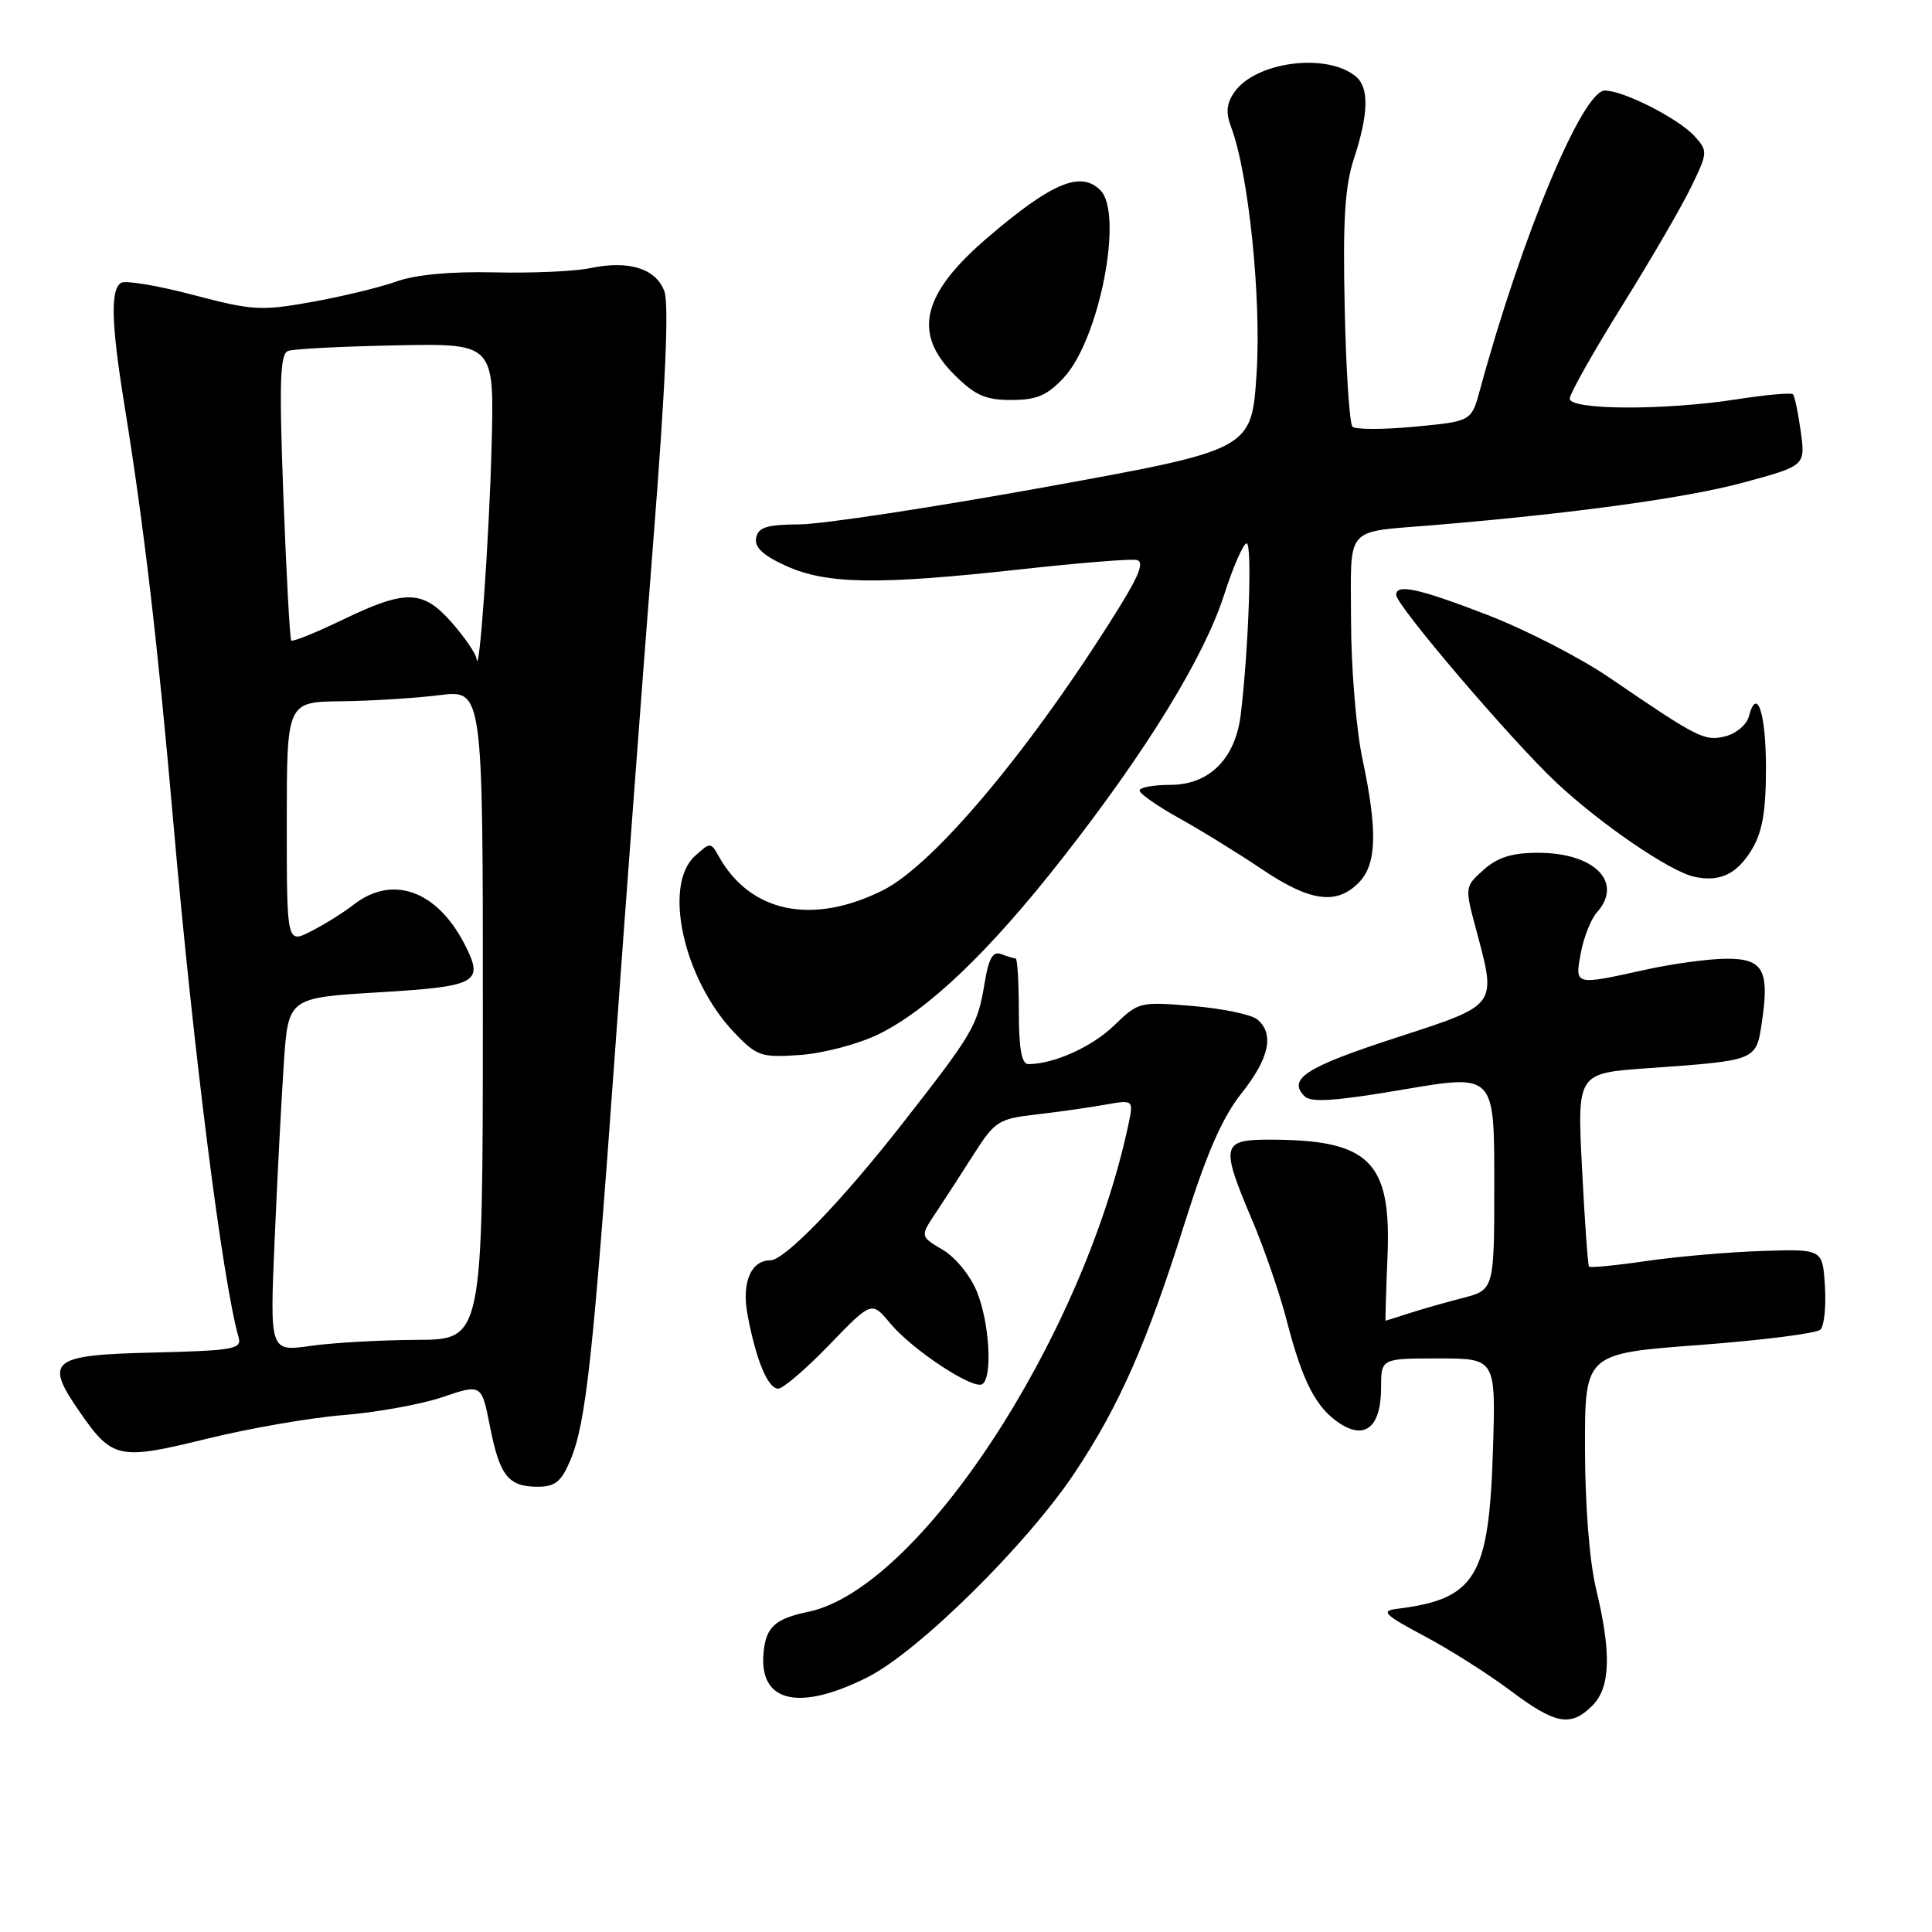 <?xml version="1.0" encoding="UTF-8" standalone="no"?>
<!DOCTYPE svg PUBLIC "-//W3C//DTD SVG 1.1//EN" "http://www.w3.org/Graphics/SVG/1.1/DTD/svg11.dtd" >
<svg xmlns="http://www.w3.org/2000/svg" xmlns:xlink="http://www.w3.org/1999/xlink" version="1.1" viewBox="0 0 256 256">
 <g >
 <path fill="currentColor"
d=" M 211.00 226.00 C 213.40 223.60 213.54 219.04 211.48 210.50 C 210.62 206.92 210.02 199.42 210.02 191.93 C 210.00 179.35 210.00 179.35 225.16 178.22 C 233.50 177.59 240.72 176.68 241.22 176.18 C 241.72 175.68 241.98 173.08 241.81 170.39 C 241.50 165.50 241.50 165.50 233.50 165.76 C 229.10 165.90 222.20 166.50 218.16 167.09 C 214.13 167.68 210.70 168.01 210.55 167.83 C 210.40 167.65 209.98 161.81 209.63 154.86 C 208.98 142.21 208.98 142.21 218.24 141.55 C 232.86 140.51 232.69 140.58 233.46 135.43 C 234.49 128.52 233.62 126.99 228.68 127.04 C 226.38 127.05 221.57 127.71 218.00 128.50 C 208.56 130.58 208.67 130.60 209.47 126.25 C 209.86 124.19 210.81 121.79 211.58 120.92 C 215.16 116.93 211.31 113.00 203.83 113.00 C 200.35 113.00 198.45 113.59 196.59 115.25 C 194.10 117.48 194.09 117.55 195.54 122.97 C 198.34 133.45 198.62 133.06 184.87 137.54 C 173.02 141.40 170.57 142.97 172.87 145.27 C 173.72 146.12 177.04 145.89 186.00 144.36 C 198.00 142.32 198.00 142.32 198.00 156.62 C 198.00 170.92 198.00 170.92 193.75 172.01 C 191.41 172.61 188.20 173.53 186.60 174.05 C 185.01 174.57 183.66 175.00 183.60 175.00 C 183.55 175.00 183.66 171.17 183.85 166.48 C 184.38 153.89 181.48 151.02 168.25 151.01 C 161.86 151.00 161.70 151.73 165.91 161.65 C 167.51 165.42 169.58 171.41 170.49 174.96 C 172.59 183.08 174.38 186.55 177.53 188.61 C 180.92 190.83 183.00 189.03 183.00 183.88 C 183.00 180.00 183.00 180.00 190.60 180.00 C 198.21 180.00 198.21 180.00 197.82 192.25 C 197.29 209.02 195.53 211.90 185.03 213.19 C 182.93 213.45 183.48 214.00 188.70 216.77 C 192.08 218.56 197.23 221.83 200.15 224.02 C 206.12 228.51 208.13 228.87 211.00 226.00 Z  M 114.94 222.25 C 121.69 218.86 136.08 204.65 142.41 195.14 C 148.33 186.24 152.00 177.89 156.95 162.15 C 159.88 152.83 161.96 148.08 164.49 144.89 C 168.20 140.22 168.89 136.99 166.59 135.07 C 165.81 134.43 161.96 133.63 158.04 133.30 C 151.04 132.71 150.84 132.76 147.64 135.87 C 144.70 138.72 139.63 141.00 136.26 141.00 C 135.37 141.00 135.00 138.95 135.00 134.00 C 135.00 130.15 134.81 127.00 134.58 127.00 C 134.35 127.00 133.50 126.74 132.68 126.43 C 131.57 126.00 131.02 126.94 130.48 130.18 C 129.53 135.94 129.02 136.81 119.44 149.05 C 111.43 159.28 103.96 167.00 102.07 167.00 C 99.50 167.00 98.25 169.97 99.05 174.20 C 100.17 180.21 101.75 184.00 103.12 184.00 C 103.76 184.00 106.81 181.39 109.89 178.19 C 115.50 172.39 115.50 172.39 117.95 175.34 C 120.83 178.82 128.92 184.17 130.15 183.41 C 131.53 182.56 131.13 175.36 129.47 171.22 C 128.61 169.06 126.63 166.62 124.93 165.61 C 121.91 163.83 121.91 163.83 124.02 160.67 C 125.18 158.92 127.45 155.43 129.06 152.89 C 131.81 148.58 132.34 148.24 137.25 147.68 C 140.14 147.35 144.24 146.77 146.36 146.39 C 150.22 145.70 150.22 145.70 149.50 149.10 C 143.42 177.51 121.71 210.53 107.11 213.57 C 102.71 214.49 101.51 215.57 101.18 218.92 C 100.52 225.56 105.81 226.84 114.94 222.25 Z  M 75.59 193.45 C 77.65 188.52 78.59 179.81 81.52 139.00 C 82.92 119.47 85.17 89.45 86.52 72.28 C 88.19 51.10 88.67 40.26 88.02 38.56 C 86.88 35.56 83.30 34.46 78.20 35.53 C 76.16 35.96 70.45 36.21 65.50 36.09 C 59.73 35.96 55.06 36.39 52.50 37.31 C 50.30 38.09 45.25 39.31 41.27 40.02 C 34.59 41.22 33.40 41.14 25.56 39.07 C 20.90 37.84 16.61 37.12 16.04 37.48 C 14.62 38.35 14.74 42.84 16.46 53.50 C 19.07 69.62 20.88 85.08 22.97 109.00 C 25.61 139.20 29.50 169.86 31.62 177.22 C 32.06 178.76 30.92 178.96 20.32 179.22 C 6.69 179.54 5.82 180.25 10.59 187.13 C 14.88 193.32 15.77 193.51 27.33 190.66 C 32.93 189.28 41.09 187.86 45.47 187.51 C 49.85 187.16 55.77 186.09 58.62 185.13 C 63.81 183.37 63.81 183.37 64.92 189.00 C 66.21 195.56 67.35 197.00 71.25 197.00 C 73.57 197.00 74.38 196.34 75.59 193.45 Z  M 116.35 137.07 C 122.95 133.88 131.10 126.09 140.80 113.69 C 151.93 99.48 159.53 87.10 162.18 78.88 C 163.40 75.09 164.75 72.00 165.19 72.00 C 165.94 72.00 165.46 85.86 164.41 94.65 C 163.70 100.55 160.24 104.00 155.05 104.00 C 152.82 104.00 151.00 104.34 151.00 104.75 C 151.00 105.16 153.36 106.81 156.25 108.42 C 159.14 110.02 164.06 113.06 167.20 115.17 C 173.57 119.46 177.05 119.95 180.00 117.00 C 182.43 114.57 182.57 110.18 180.52 100.50 C 179.70 96.65 179.03 88.45 179.02 82.27 C 179.00 69.43 178.00 70.59 190.00 69.58 C 208.56 68.03 223.41 65.99 230.89 63.97 C 239.23 61.72 239.23 61.72 238.61 57.19 C 238.27 54.70 237.80 52.47 237.57 52.24 C 237.34 52.01 234.00 52.31 230.14 52.91 C 220.56 54.40 208.00 54.35 208.00 52.82 C 208.00 52.18 211.11 46.66 214.90 40.57 C 218.70 34.48 222.83 27.38 224.08 24.78 C 226.30 20.21 226.31 20.00 224.55 18.06 C 222.43 15.71 215.13 12.00 212.65 12.00 C 209.69 12.00 201.64 31.29 196.10 51.67 C 194.97 55.83 194.97 55.83 187.44 56.54 C 183.30 56.93 179.59 56.93 179.21 56.54 C 178.82 56.15 178.35 49.07 178.18 40.79 C 177.92 29.12 178.20 24.67 179.43 20.94 C 181.35 15.04 181.43 11.60 179.65 10.13 C 175.82 6.95 166.40 8.16 163.57 12.20 C 162.51 13.72 162.40 14.91 163.13 16.84 C 165.44 22.93 167.16 39.56 166.50 49.54 C 165.84 59.58 165.84 59.58 138.67 64.51 C 123.73 67.22 109.03 69.45 106.01 69.48 C 101.60 69.51 100.46 69.86 100.19 71.28 C 99.95 72.52 101.10 73.60 104.17 74.99 C 109.53 77.42 116.34 77.52 135.15 75.45 C 142.89 74.59 149.85 74.03 150.62 74.20 C 151.63 74.42 150.99 76.15 148.26 80.55 C 136.78 99.03 123.82 114.54 117.00 117.96 C 107.65 122.64 99.42 120.94 95.24 113.47 C 94.19 111.58 94.12 111.58 92.08 113.43 C 87.80 117.31 90.59 129.80 97.31 136.84 C 100.30 139.96 100.85 140.15 106.01 139.79 C 109.05 139.58 113.70 138.36 116.35 137.07 Z  M 232.10 112.61 C 233.52 110.27 233.99 107.59 234.00 101.81 C 234.00 94.46 232.80 90.84 231.72 94.97 C 231.44 96.03 230.05 97.20 228.63 97.56 C 225.85 98.25 225.06 97.85 213.21 89.76 C 209.39 87.16 202.18 83.45 197.17 81.51 C 188.00 77.97 185.00 77.31 185.00 78.83 C 185.00 80.21 200.31 98.15 206.20 103.67 C 212.14 109.24 221.31 115.50 224.52 116.18 C 227.89 116.90 230.13 115.84 232.10 112.61 Z  M 140.95 50.05 C 145.67 45.00 148.92 28.32 145.80 25.20 C 143.21 22.61 139.39 24.20 131.00 31.36 C 122.20 38.86 120.88 44.08 126.40 49.60 C 129.19 52.39 130.56 53.00 134.00 53.00 C 137.36 53.00 138.75 52.41 140.95 50.05 Z  M 36.39 164.30 C 36.74 156.16 37.29 145.61 37.61 140.85 C 38.20 132.21 38.20 132.21 50.17 131.49 C 63.36 130.70 64.20 130.22 61.52 125.04 C 57.86 117.97 51.98 115.89 46.88 119.86 C 45.57 120.88 43.04 122.47 41.25 123.38 C 38.00 125.05 38.00 125.05 38.00 109.03 C 38.00 93.00 38.00 93.00 45.25 92.92 C 49.24 92.87 55.09 92.51 58.24 92.11 C 63.99 91.40 63.99 91.40 63.98 134.45 C 63.97 177.50 63.97 177.50 55.23 177.54 C 50.43 177.56 44.08 177.92 41.13 178.34 C 35.75 179.10 35.75 179.10 36.39 164.30 Z  M 63.14 87.28 C 63.06 86.62 61.60 84.48 59.90 82.53 C 56.03 78.13 53.81 78.07 45.40 82.12 C 41.83 83.84 38.77 85.08 38.59 84.87 C 38.41 84.67 37.94 76.06 37.55 65.75 C 36.98 50.60 37.10 46.90 38.17 46.50 C 38.90 46.23 45.35 45.90 52.50 45.76 C 65.50 45.50 65.50 45.50 65.14 59.09 C 64.82 71.42 63.48 90.25 63.14 87.28 Z "/>
</g>
</svg>